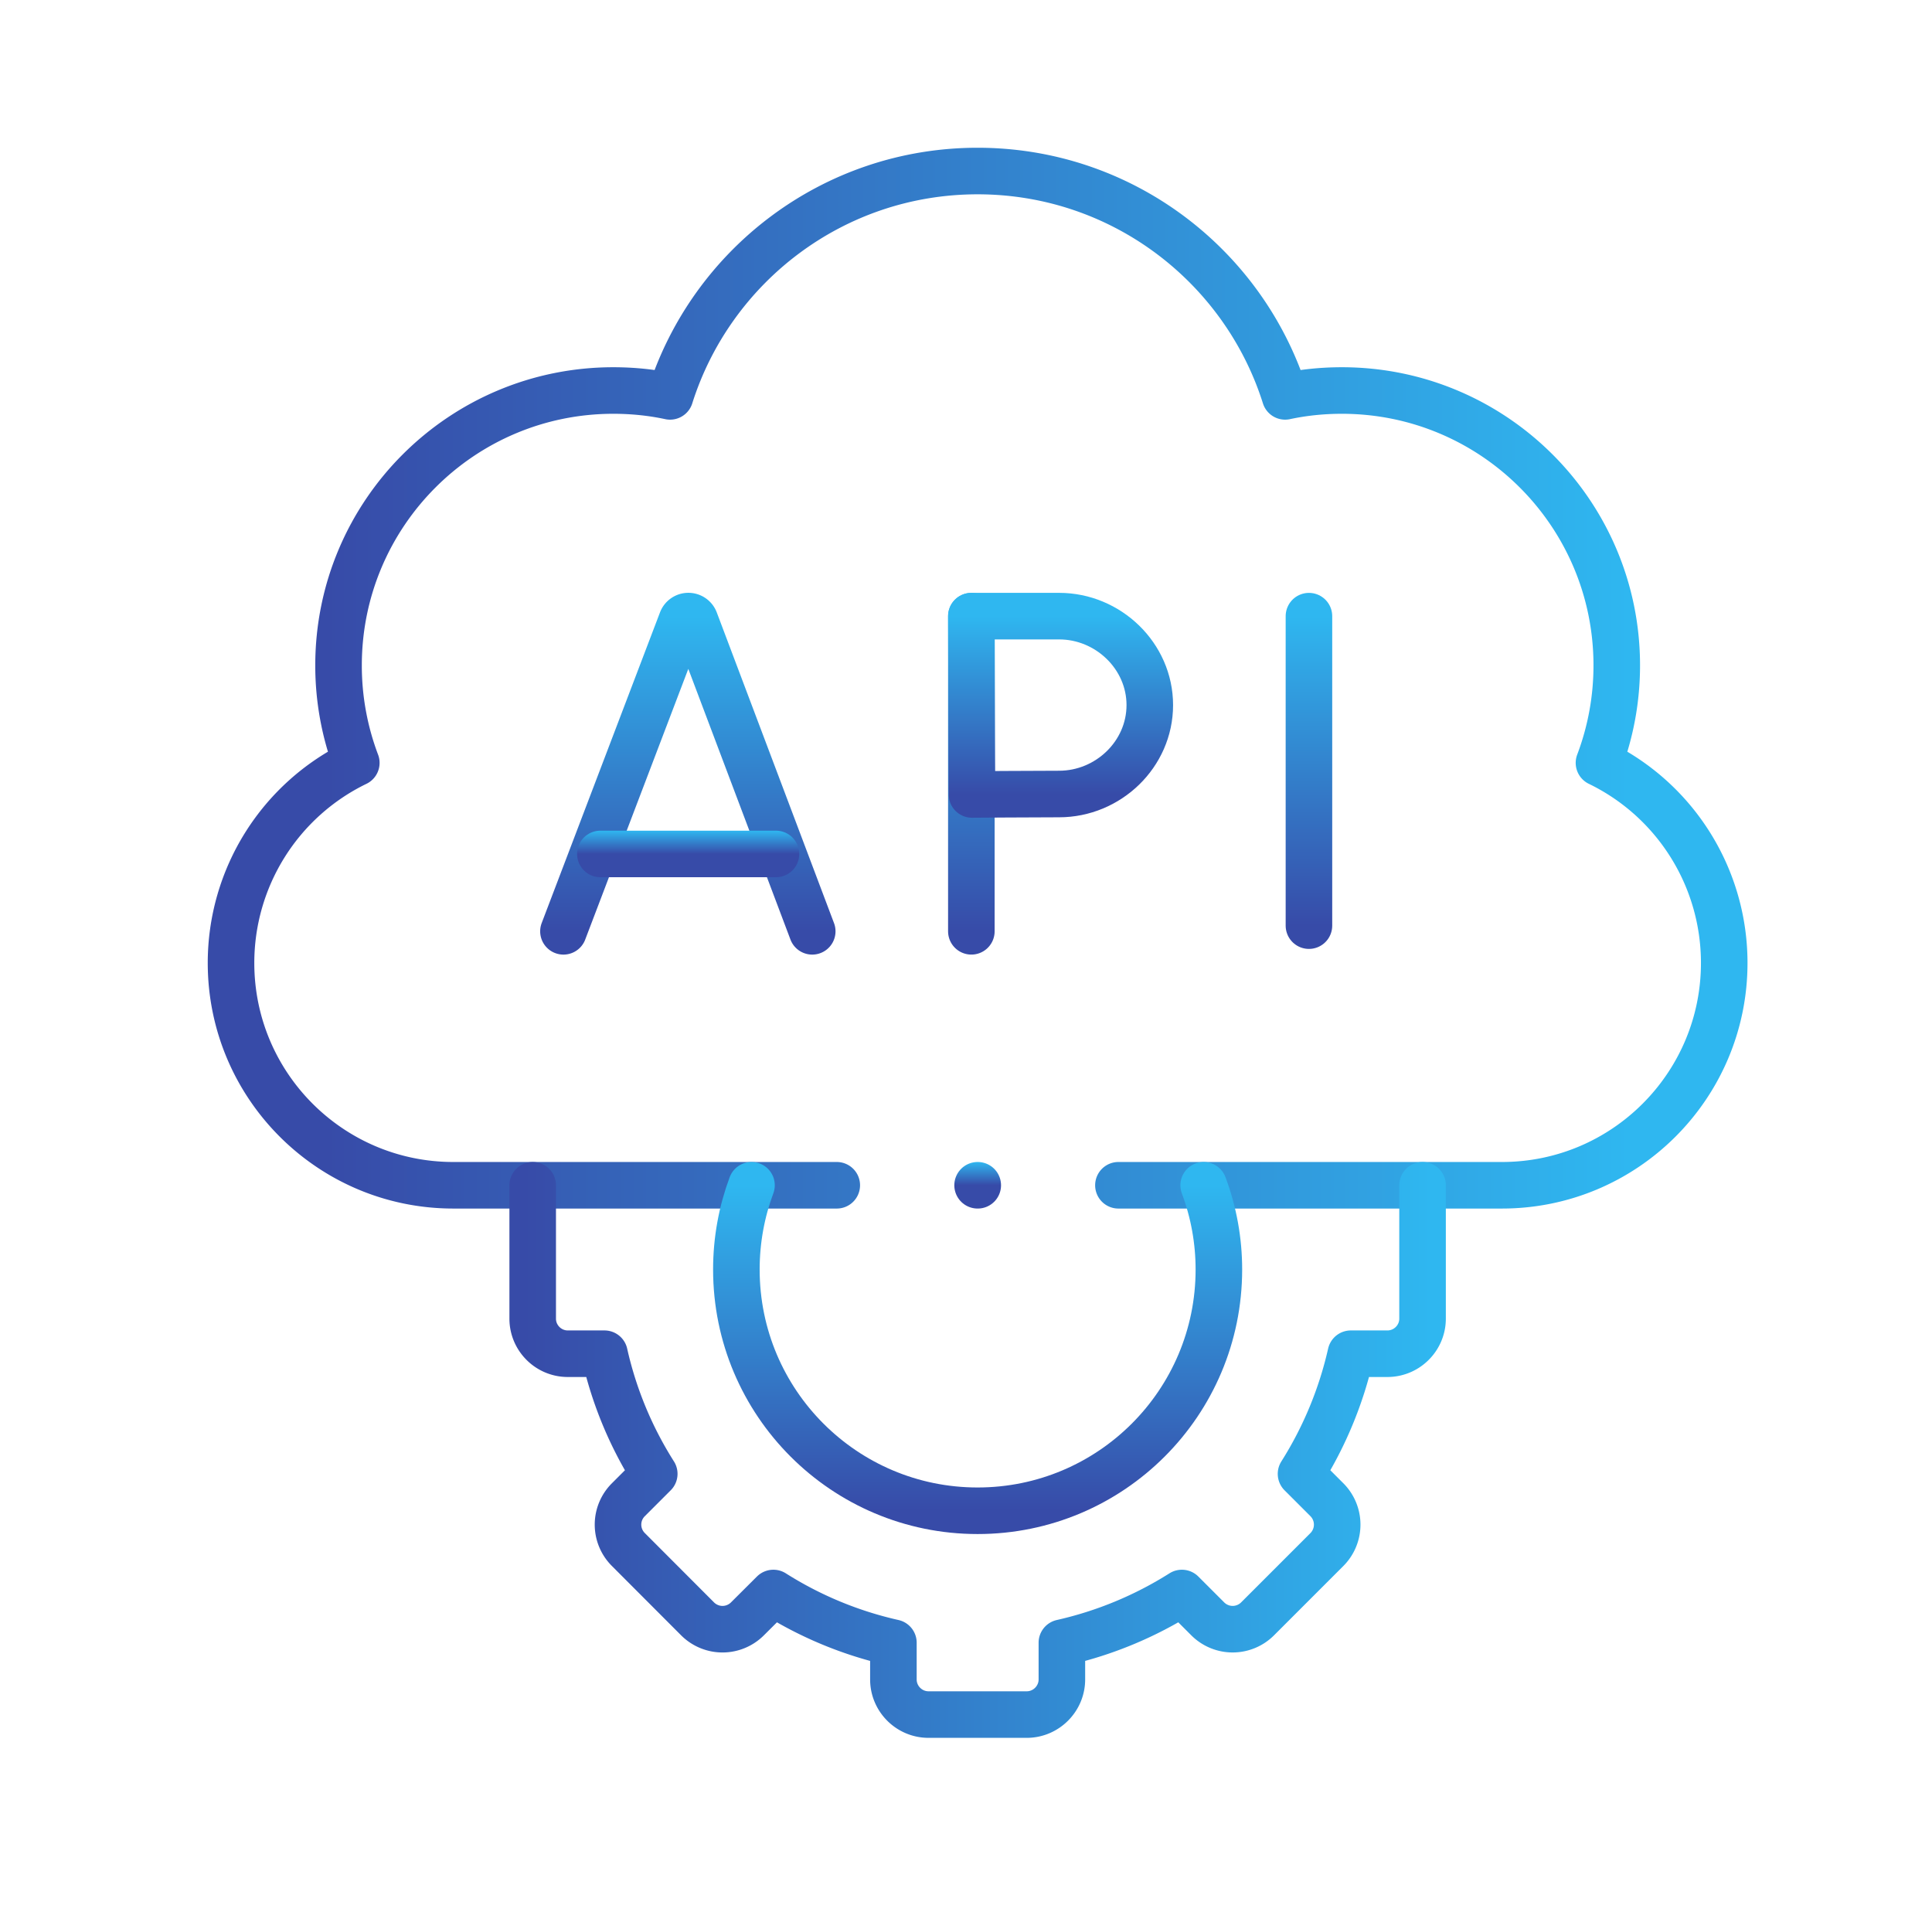 <svg width="83" height="82" fill="none" xmlns="http://www.w3.org/2000/svg"><path d="M35.948 50.915H19.475c-5.275 0-9.55-4.278-9.55-9.55a9.549 9.549 0 0 1 5.382-8.595 11.804 11.804 0 0 1-.763-4.187c0-6.52 5.286-11.808 11.805-11.808.837 0 1.654.084 2.437.252 1.773-5.611 7.017-9.68 13.212-9.68 6.195 0 11.44 4.069 13.212 9.68.787-.168 1.6-.252 2.437-.252 6.52 0 11.81 5.287 11.81 11.808a11.805 11.805 0 0 1-.764 4.187 9.549 9.549 0 0 1 5.381 8.595c0 5.272-4.278 9.55-9.549 9.55H48.048" stroke="url(#a)" stroke-width="2" stroke-miterlimit="10" stroke-linecap="round" stroke-linejoin="round"/><path d="M51.71 50.915c.433 1.157.654 2.383.654 3.618 0 5.726-4.641 10.364-10.366 10.364-5.722 0-10.363-4.638-10.363-10.364 0-1.272.23-2.49.65-3.618" stroke="url(#b)" stroke-width="2" stroke-miterlimit="10" stroke-linecap="round" stroke-linejoin="round"/><path d="M22.885 50.916v5.73c0 .828.676 1.505 1.505 1.505h1.578a16.29 16.29 0 0 0 2.139 5.16l-1.116 1.116a1.508 1.508 0 0 0 0 2.131l2.983 2.988a1.514 1.514 0 0 0 2.131 0l1.12-1.116a16.31 16.31 0 0 0 5.156 2.136v1.578c0 .828.676 1.508 1.509 1.508h4.22c.829 0 1.509-.68 1.509-1.508v-1.578a16.381 16.381 0 0 0 5.156-2.136l1.116 1.116a1.514 1.514 0 0 0 2.13 0l2.988-2.988a1.515 1.515 0 0 0 0-2.13l-1.116-1.116a16.473 16.473 0 0 0 2.14-5.161h1.573c.829 0 1.508-.677 1.508-1.505v-5.73" stroke="url(#c)" stroke-width="2" stroke-miterlimit="10" stroke-linecap="round" stroke-linejoin="round"/><path d="M56.233 26.468v13.294" stroke="url(#d)" stroke-width="2" stroke-miterlimit="10" stroke-linecap="round" stroke-linejoin="round"/><path d="M41.73 26.468v13.538" stroke="url(#e)" stroke-width="2" stroke-miterlimit="10" stroke-linecap="round" stroke-linejoin="round"/><path d="M49.396 30.288c0 2.113-1.787 3.82-3.896 3.82-1.046 0-3.743.019-3.743.019s-.015-2.773-.015-3.84c0-.874-.011-3.82-.011-3.82h3.77c2.108 0 3.895 1.712 3.895 3.82Z" stroke="url(#f)" stroke-width="2" stroke-miterlimit="10" stroke-linecap="round" stroke-linejoin="round"/><path d="m24.206 40.006 5.084-13.348a.304.304 0 0 1 .566 0l5.038 13.348" stroke="url(#g)" stroke-width="2" stroke-miterlimit="10" stroke-linecap="round" stroke-linejoin="round"/><path d="M25.792 36.683h7.544" stroke="url(#h)" stroke-width="2" stroke-miterlimit="10" stroke-linecap="round" stroke-linejoin="round"/><path d="M42.005 50.915h-.007" stroke="url(#i)" stroke-width="2" stroke-miterlimit="10" stroke-linecap="round" stroke-linejoin="round"/><defs><linearGradient id="a" x1="14" y1="32.5" x2="70" y2="32.5" gradientUnits="userSpaceOnUse"><stop stop-color="#374BA8"/><stop offset="1" stop-color="#2FB7F0"/></linearGradient><linearGradient id="b" x1="41.999" y1="64.897" x2="41.999" y2="50.915" gradientUnits="userSpaceOnUse"><stop stop-color="#374BA8"/><stop offset="1" stop-color="#2FB7F0"/></linearGradient><linearGradient id="c" x1="22.5" y1="56.5" x2="61.5" y2="56.5" gradientUnits="userSpaceOnUse"><stop stop-color="#374BA8"/><stop offset="1" stop-color="#2FB7F0"/></linearGradient><linearGradient id="d" x1="56.733" y1="39.762" x2="56.733" y2="26.468" gradientUnits="userSpaceOnUse"><stop stop-color="#374BA8"/><stop offset="1" stop-color="#2FB7F0"/></linearGradient><linearGradient id="e" x1="42.23" y1="40.006" x2="42.23" y2="26.468" gradientUnits="userSpaceOnUse"><stop stop-color="#374BA8"/><stop offset="1" stop-color="#2FB7F0"/></linearGradient><linearGradient id="f" x1="45.563" y1="34.127" x2="45.563" y2="26.468" gradientUnits="userSpaceOnUse"><stop stop-color="#374BA8"/><stop offset="1" stop-color="#2FB7F0"/></linearGradient><linearGradient id="g" x1="29.55" y1="40.006" x2="29.55" y2="26.467" gradientUnits="userSpaceOnUse"><stop stop-color="#374BA8"/><stop offset="1" stop-color="#2FB7F0"/></linearGradient><linearGradient id="h" x1="29.564" y1="36.683" x2="29.564" y2="35.683" gradientUnits="userSpaceOnUse"><stop stop-color="#374BA8"/><stop offset="1" stop-color="#2FB7F0"/></linearGradient><linearGradient id="i" x1="42.001" y1="50.915" x2="42.001" y2="49.915" gradientUnits="userSpaceOnUse"><stop stop-color="#374BA8"/><stop offset="1" stop-color="#2FB7F0"/></linearGradient></defs></svg>
